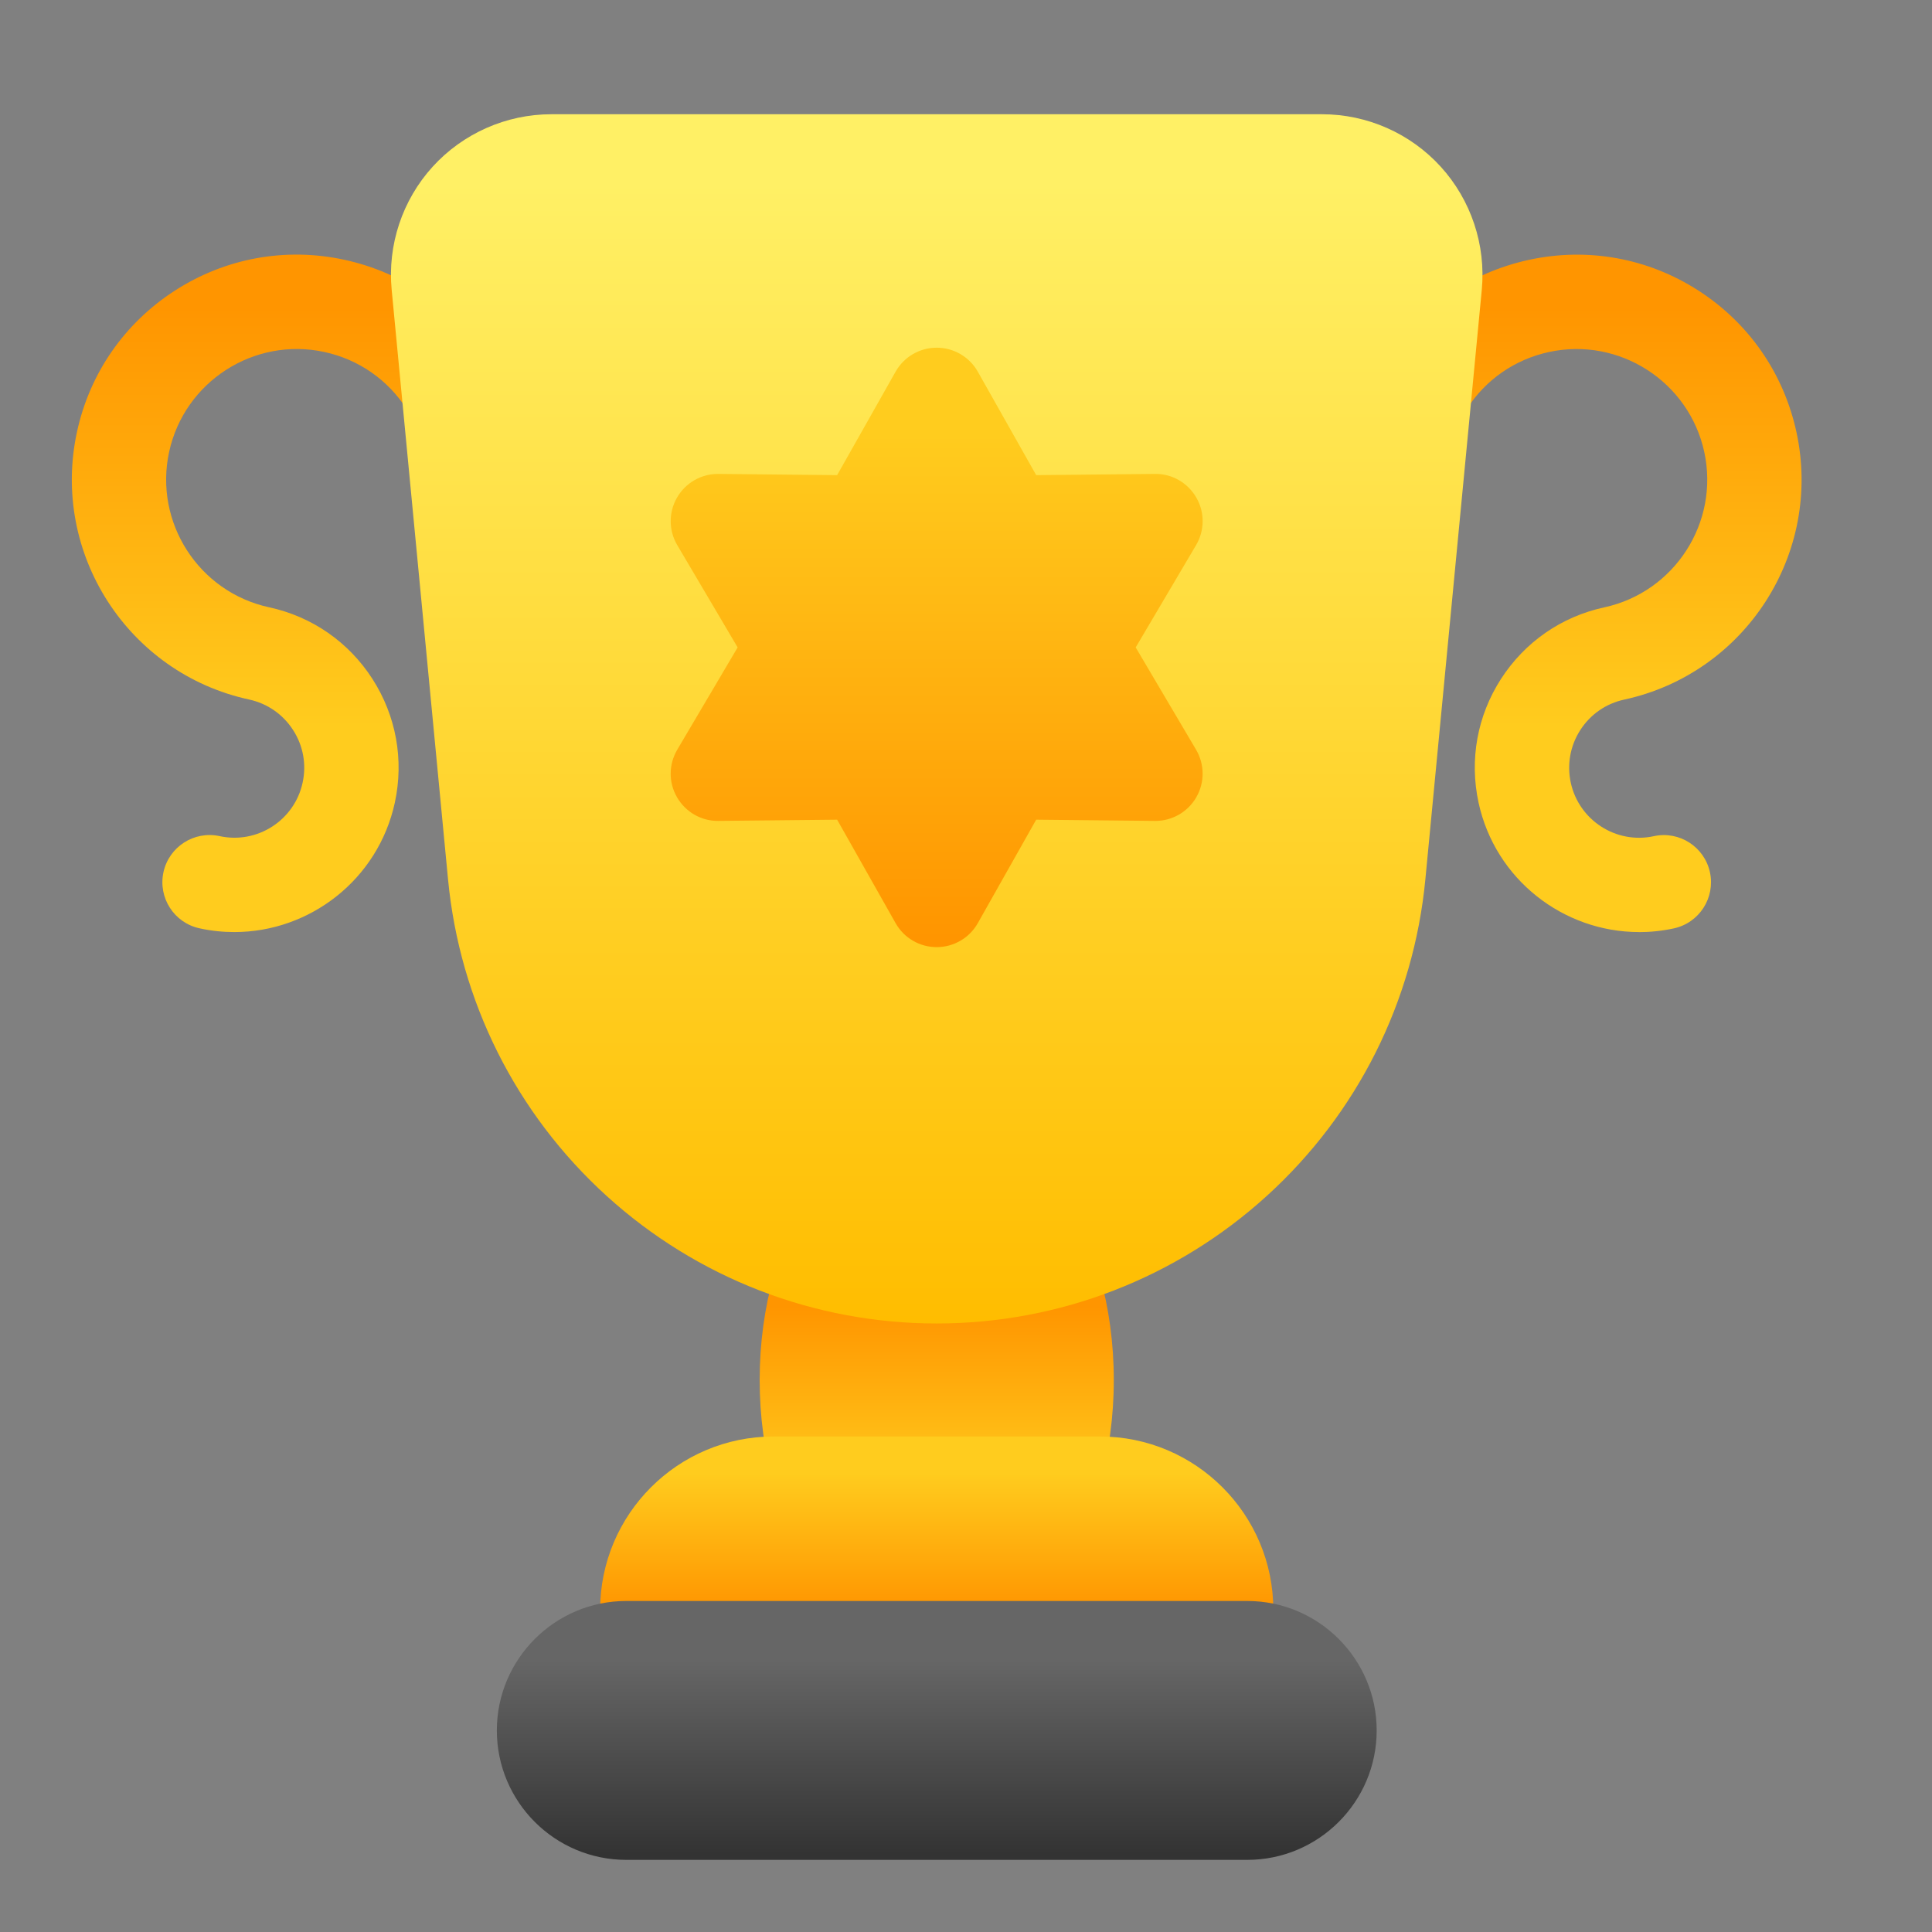 <svg width="30" height="30" viewBox="0 0 30 30" fill="none" xmlns="http://www.w3.org/2000/svg">
<rect x="0" y="0" width="30" height="30" fill="#808080" stroke="none"/>
<path d="M25.451 14.473C24.277 14.473 23.218 13.657 22.959 12.464C22.815 11.798 22.938 11.116 23.307 10.543C23.677 9.97 24.245 9.575 24.911 9.431C26.004 9.194 26.701 8.112 26.464 7.019C26.227 5.926 25.144 5.229 24.052 5.466C23.522 5.581 23.069 5.895 22.776 6.351C22.483 6.807 22.384 7.349 22.499 7.879C22.585 8.274 22.334 8.664 21.939 8.75C21.543 8.836 21.154 8.585 21.067 8.189C20.869 7.277 21.039 6.343 21.544 5.558C22.049 4.774 22.829 4.233 23.741 4.035C24.653 3.837 25.587 4.006 26.372 4.511C27.156 5.016 27.697 5.796 27.895 6.709C28.304 8.591 27.104 10.454 25.222 10.863C24.939 10.924 24.696 11.092 24.539 11.336C24.382 11.58 24.33 11.87 24.391 12.154C24.518 12.738 25.096 13.111 25.681 12.984C26.076 12.898 26.466 13.149 26.552 13.545C26.637 13.94 26.387 14.33 25.991 14.416C25.81 14.455 25.628 14.474 25.45 14.474L25.451 14.473Z" fill="url(#paint0_linear_52_2033)"/>
<path d="M3.64 14.473C3.461 14.473 3.281 14.455 3.099 14.415C2.703 14.33 2.453 13.94 2.538 13.544C2.624 13.149 3.013 12.898 3.409 12.983C3.994 13.111 4.573 12.738 4.699 12.153C4.761 11.87 4.708 11.579 4.551 11.336C4.394 11.092 4.152 10.924 3.868 10.862C1.986 10.454 0.787 8.591 1.195 6.708C1.392 5.796 1.934 5.016 2.718 4.511C3.503 4.006 4.437 3.836 5.349 4.034C6.261 4.232 7.041 4.773 7.546 5.558C8.051 6.342 8.22 7.277 8.023 8.189C7.937 8.584 7.547 8.835 7.151 8.749C6.756 8.664 6.505 8.274 6.591 7.878C6.705 7.348 6.607 6.806 6.314 6.351C6.021 5.895 5.568 5.581 5.038 5.466C3.946 5.228 2.863 5.925 2.626 7.018C2.389 8.111 3.085 9.193 4.179 9.43C4.844 9.574 5.414 9.969 5.783 10.542C6.151 11.115 6.275 11.797 6.131 12.463C5.872 13.656 4.813 14.473 3.639 14.473L3.64 14.473Z" fill="url(#paint1_linear_52_2033)"/>
<path d="M14.545 25.58C16.064 25.58 17.295 23.721 17.295 21.428C17.295 19.136 16.064 17.277 14.545 17.277C13.027 17.277 11.796 19.136 11.796 21.428C11.796 23.721 13.027 25.58 14.545 25.58Z" fill="url(#paint2_linear_52_2033)"/>
<path d="M17.082 22.306H12.01C10.526 22.306 9.319 23.513 9.319 24.997V25.593C9.319 25.997 9.647 26.326 10.052 26.326H19.039C19.444 26.326 19.772 25.997 19.772 25.593V24.997C19.772 23.513 18.565 22.306 17.081 22.306H17.082Z" fill="url(#paint3_linear_52_2033)"/>
<path d="M22.372 2.589C21.901 2.071 21.23 1.774 20.529 1.774H8.561C7.861 1.774 7.189 2.071 6.718 2.589C6.247 3.107 6.015 3.805 6.082 4.501L6.957 13.654C7.138 15.546 8.012 17.291 9.418 18.569C10.825 19.847 12.645 20.551 14.545 20.551C16.445 20.551 18.266 19.847 19.672 18.569C21.078 17.291 21.952 15.546 22.133 13.654L23.009 4.501C23.075 3.804 22.843 3.107 22.372 2.589Z" fill="url(#paint4_linear_52_2033)"/>
<path d="M19.367 24.86H9.725C8.617 24.86 7.715 25.762 7.715 26.87C7.715 27.979 8.616 28.88 9.725 28.88H19.367C20.475 28.88 21.377 27.979 21.377 26.87C21.377 25.762 20.475 24.86 19.367 24.86Z" fill="url(#paint5_linear_52_2033)"/>
<path d="M17.635 10.053L18.573 8.464C18.707 8.237 18.709 7.954 18.576 7.726C18.444 7.497 18.2 7.355 17.935 7.359L16.09 7.378L15.183 5.771C15.053 5.541 14.809 5.399 14.545 5.399C14.28 5.399 14.037 5.541 13.907 5.771L12.999 7.378L11.154 7.359C11.154 7.359 11.15 7.359 11.147 7.359C10.886 7.359 10.644 7.499 10.513 7.726C10.381 7.954 10.382 8.237 10.516 8.464L11.454 10.053L10.516 11.642C10.382 11.87 10.38 12.152 10.513 12.38C10.645 12.609 10.888 12.75 11.154 12.747L12.999 12.728L13.907 14.335C14.037 14.565 14.28 14.707 14.545 14.707C14.809 14.707 15.053 14.565 15.183 14.335L16.09 12.728L17.935 12.747C17.935 12.747 17.94 12.747 17.942 12.747C18.203 12.747 18.445 12.607 18.576 12.38C18.708 12.152 18.707 11.87 18.573 11.642L17.635 10.053Z" fill="url(#paint6_linear_52_2033)"/>
<defs>
<linearGradient id="paint0_linear_52_2033" x1="24.48" y1="4.771" x2="24.48" y2="11.285" gradientUnits="userSpaceOnUse">
<stop stop-color="#FF9500"/>
<stop offset="1" stop-color="#FFCC1E"/>
</linearGradient>
<linearGradient id="paint1_linear_52_2033" x1="4.61" y1="4.771" x2="4.61" y2="11.285" gradientUnits="userSpaceOnUse">
<stop stop-color="#FF9500"/>
<stop offset="1" stop-color="#FFCC1E"/>
</linearGradient>
<linearGradient id="paint2_linear_52_2033" x1="14.545" y1="20.287" x2="14.545" y2="23.186" gradientUnits="userSpaceOnUse">
<stop stop-color="#FF9500"/>
<stop offset="1" stop-color="#FFCC1E"/>
</linearGradient>
<linearGradient id="paint3_linear_52_2033" x1="14.546" y1="25.006" x2="14.546" y2="22.872" gradientUnits="userSpaceOnUse">
<stop stop-color="#FF9500"/>
<stop offset="1" stop-color="#FFCC1E"/>
</linearGradient>
<linearGradient id="paint4_linear_52_2033" x1="14.545" y1="20.514" x2="14.545" y2="2.844" gradientUnits="userSpaceOnUse">
<stop stop-color="#FFBD00"/>
<stop offset="1" stop-color="#FFF065"/>
</linearGradient>
<linearGradient id="paint5_linear_52_2033" x1="14.546" y1="28.795" x2="14.546" y2="25.78" gradientUnits="userSpaceOnUse">
<stop stop-color="#333333"/>
<stop offset="1" stop-color="#666666"/>
</linearGradient>
<linearGradient id="paint6_linear_52_2033" x1="14.545" y1="14.568" x2="14.545" y2="6.751" gradientUnits="userSpaceOnUse">
<stop stop-color="#FF9500"/>
<stop offset="1" stop-color="#FFCC1E"/>
</linearGradient>
</defs>
</svg>
